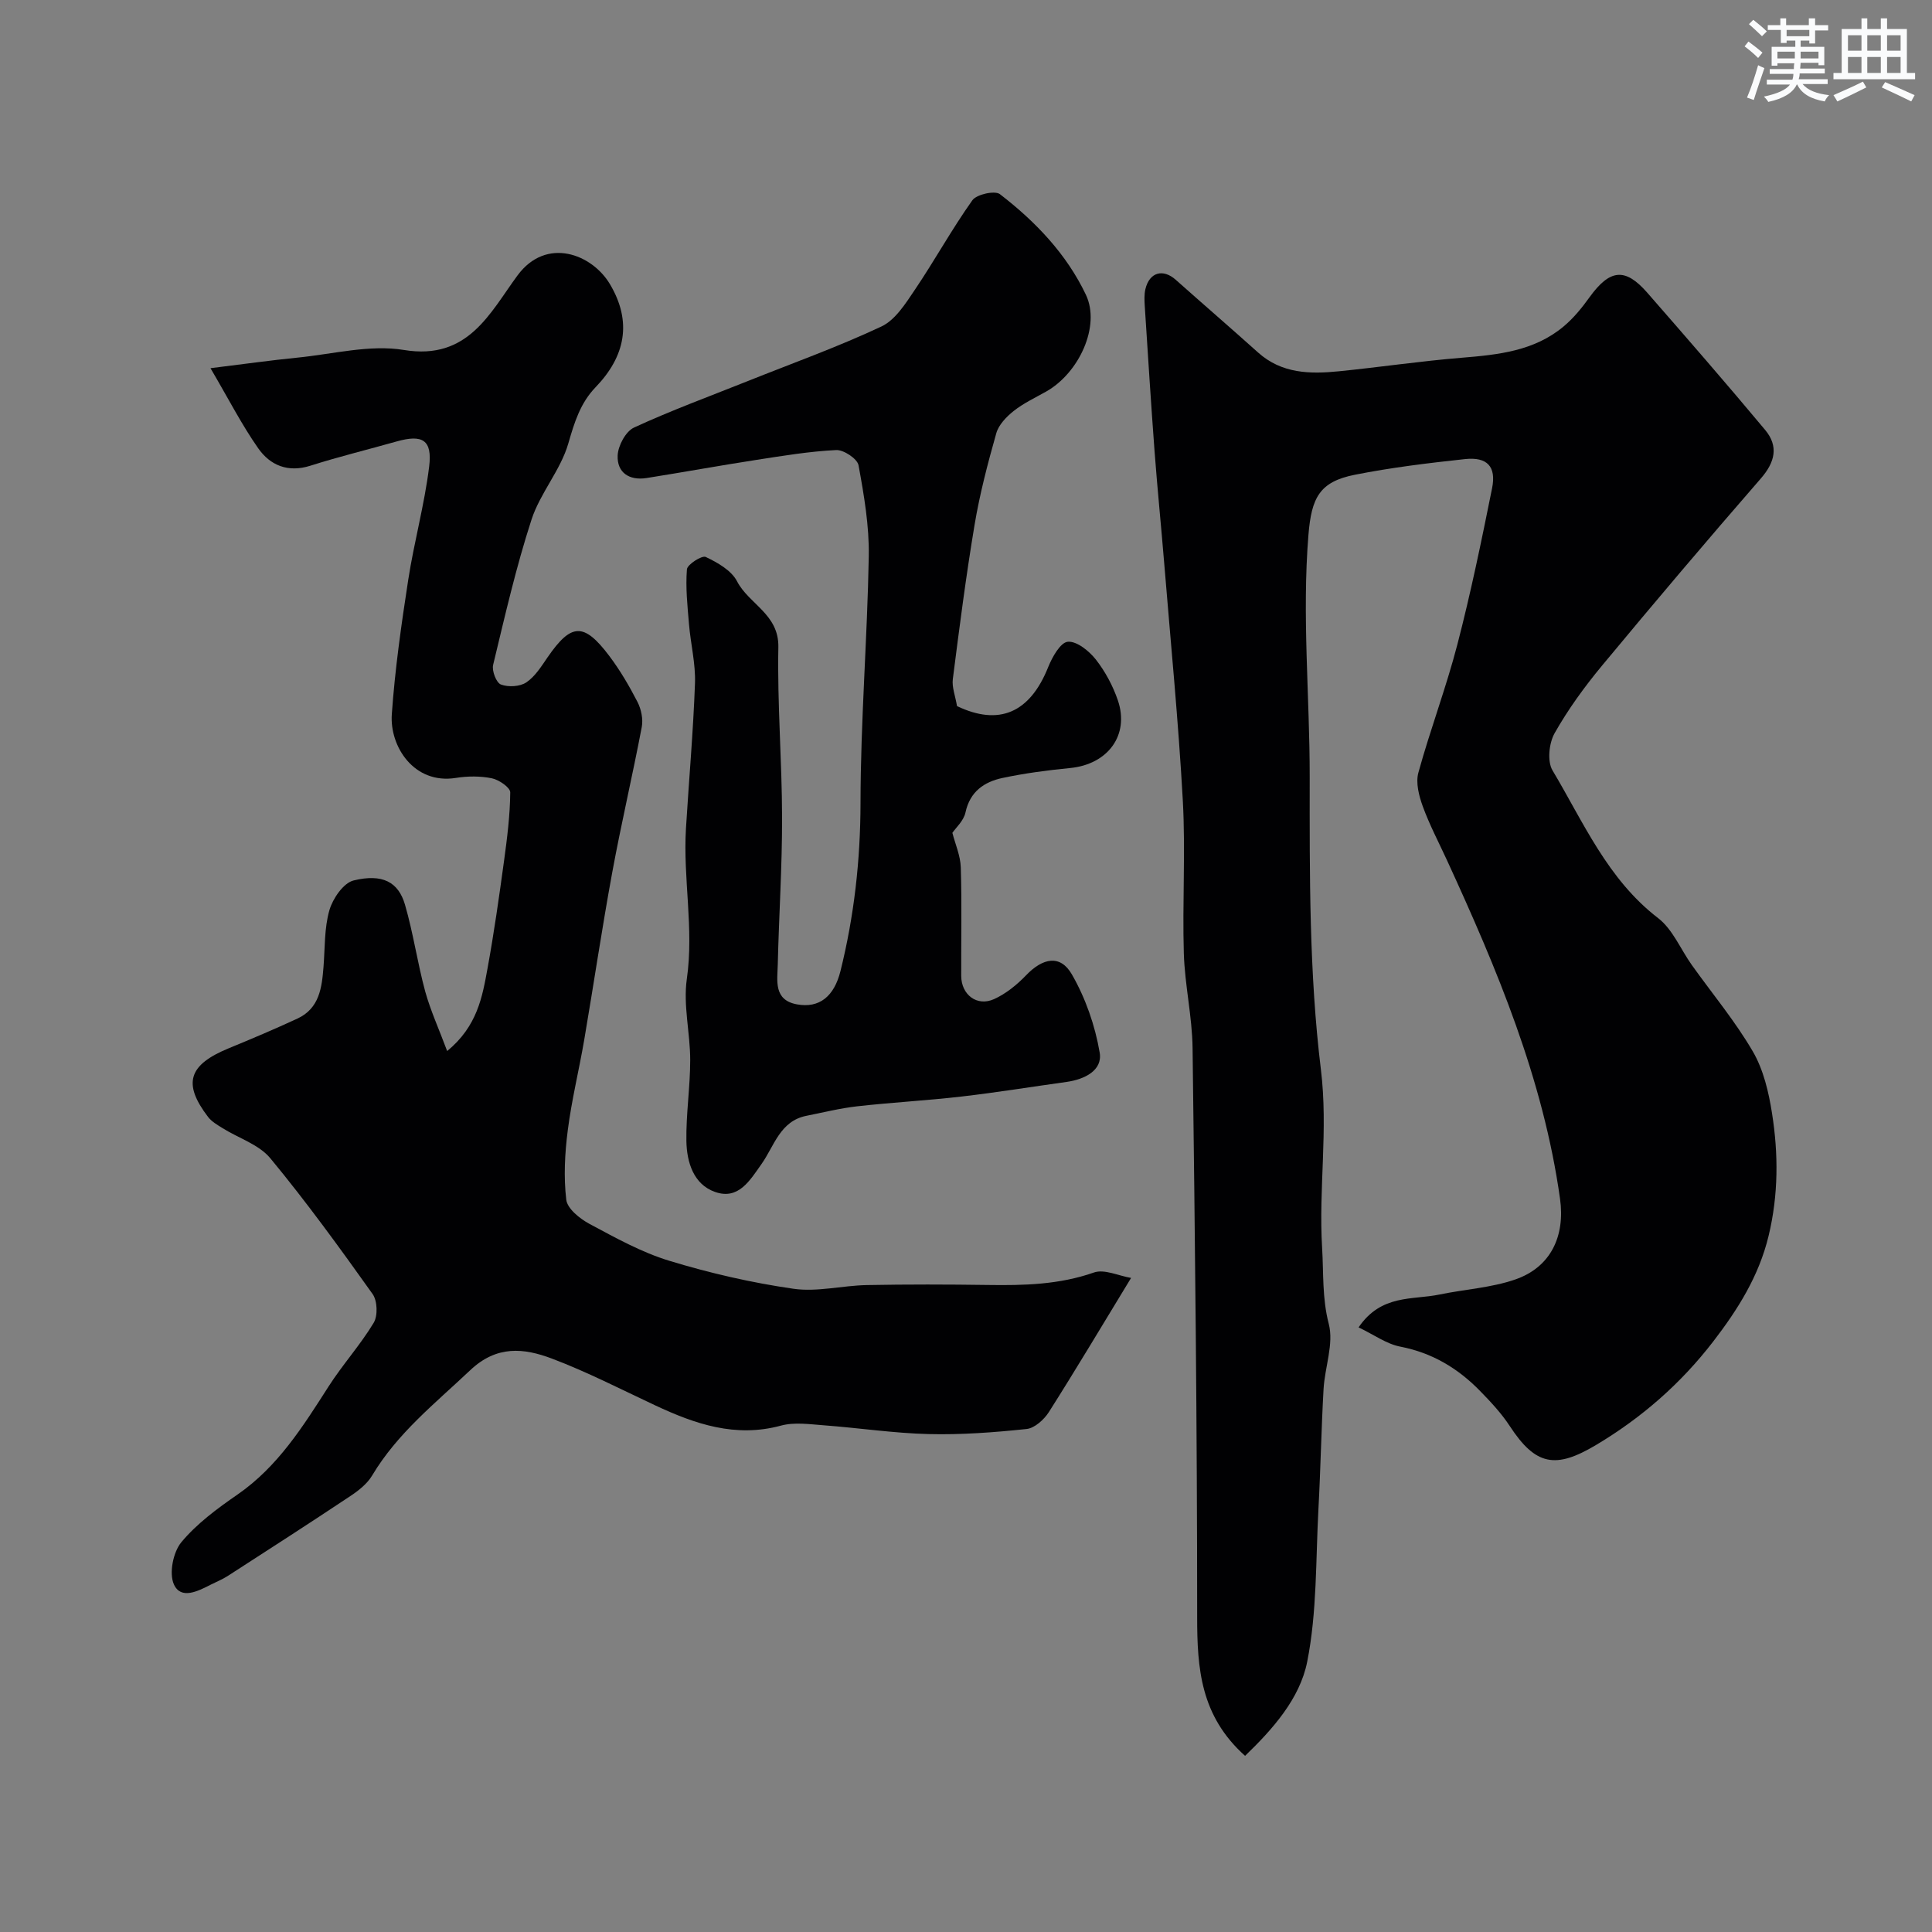 <svg enable-background="new 0 0 400 400" viewBox="0 0 400 400" xmlns="http://www.w3.org/2000/svg"><rect x="0" y="0" width="400" height="400" fill="#808080" stroke="none"/><g fill="#010103"><path d="m281.28 274.82c4.71-6.92 11.18-5.64 16.74-6.8 5.24-1.09 10.73-1.39 15.73-3.13 7.37-2.56 10.31-9.01 9.24-16.68-3.47-24.83-13.06-47.59-23.41-70.11-1.7-3.7-3.62-7.33-5.01-11.15-.79-2.18-1.49-4.88-.91-6.98 2.45-8.91 5.75-17.59 8.07-26.53 2.78-10.69 5.01-21.52 7.19-32.36.9-4.49-1.01-6.52-5.6-6.03-7.63.82-15.28 1.75-22.8 3.24-7.33 1.45-8.99 4.75-9.62 12.44-1.36 16.73.27 33.41.26 50.11-.01 20.22-.13 40.61 2.32 60.61 1.53 12.48-.5 24.6.25 36.89.32 5.3-.01 10.41 1.38 15.77 1.07 4.12-.82 8.94-1.08 13.47-.47 8.26-.61 16.54-1.06 24.8-.57 10.59-.28 21.37-2.33 31.68-1.53 7.67-7.17 13.98-12.86 19.47-9.25-8.28-9.92-18.14-9.92-28.73 0-39.27-.45-78.53-.95-117.8-.08-6.54-1.61-13.05-1.81-19.59-.32-10.55.37-21.14-.21-31.66-.91-16.43-2.52-32.81-3.86-49.21-.63-7.7-1.41-15.39-1.99-23.1-.75-10.03-1.38-20.06-2.03-30.09-.07-1.16-.13-2.37.13-3.48.83-3.51 3.64-4.3 6.29-1.94 5.66 5.04 11.4 9.99 17.05 15.06 4.89 4.38 10.76 4.48 16.72 3.88 8.48-.85 16.92-2.11 25.41-2.8 7.55-.62 15-1.38 21.08-6.45 2.06-1.71 3.82-3.87 5.39-6.06 4.21-5.83 7.36-6.22 11.95-.98 8.22 9.41 16.42 18.84 24.43 28.44 2.81 3.37 2.06 6.65-.91 10.06-11.11 12.77-22.05 25.69-32.86 38.72-3.63 4.38-7.03 9.05-9.82 13.99-1.17 2.06-1.56 5.83-.44 7.71 6.42 10.76 11.4 22.55 21.86 30.58 3.02 2.32 4.65 6.44 6.97 9.7 4.24 5.95 8.97 11.61 12.63 17.89 2.21 3.78 3.3 8.43 3.99 12.83 1.33 8.44 1.33 16.89-.71 25.37-2.01 8.35-6.39 15.28-11.48 21.89-6.69 8.68-14.76 15.75-24.23 21.4-8.38 5-12.5 4.31-17.88-3.91-1.74-2.66-3.97-5.04-6.21-7.33-4.55-4.65-9.88-7.84-16.44-9.11-2.87-.55-5.46-2.47-8.65-3.99z"/><path d="m92.58 217.61c6.26-5.16 7.28-11.22 8.36-17.13 1.35-7.39 2.4-14.83 3.42-22.27.64-4.7 1.24-9.43 1.28-14.15.01-1.01-2.33-2.62-3.8-2.92-2.4-.49-5.02-.47-7.46-.08-8.67 1.38-13.73-6.52-13.26-13.18.65-9.29 1.97-18.56 3.39-27.77 1.21-7.87 3.37-15.6 4.34-23.49.69-5.56-1.38-6.74-6.77-5.21-5.94 1.68-11.94 3.14-17.82 5.01-4.65 1.48-8.33-.08-10.81-3.62-3.41-4.87-6.13-10.21-9.87-16.57 6.92-.85 12.47-1.64 18.04-2.19 7.35-.73 14.95-2.75 22.02-1.58 13.32 2.19 17.81-7.72 23.51-15.44 5.98-8.09 15.43-4.41 19.13 1.81 4.64 7.8 3.19 14.95-2.97 21.34-3.16 3.28-4.38 7.25-5.64 11.62-1.59 5.54-5.84 10.28-7.63 15.8-3.2 9.84-5.51 19.98-7.94 30.06-.3 1.23.65 3.71 1.61 4.07 1.53.58 3.93.45 5.26-.44 1.82-1.22 3.12-3.33 4.42-5.22 4.88-7.07 7.48-7.23 12.73-.29 2.25 2.98 4.16 6.25 5.87 9.57.77 1.5 1.19 3.56.88 5.19-1.91 10.05-4.26 20.02-6.11 30.08-2.12 11.52-3.83 23.12-5.8 34.66-1.07 6.26-2.61 12.46-3.41 18.75-.61 4.74-.87 9.65-.31 14.37.22 1.86 2.81 3.93 4.8 5 5.36 2.87 10.79 5.9 16.56 7.65 8.37 2.55 16.98 4.53 25.64 5.78 4.94.72 10.16-.67 15.27-.76 8.35-.16 16.7-.14 25.05-.02 7.43.11 14.73-.06 21.92-2.58 2.16-.76 5.09.68 7.7 1.12-6.14 10.08-11.45 19-17.02 27.77-1 1.57-2.96 3.34-4.63 3.51-6.73.71-13.53 1.22-20.28 1.05-7.21-.18-14.4-1.27-21.61-1.81-2.98-.22-6.17-.7-8.96.06-9.42 2.55-17.75-.32-26.04-4.2-7.09-3.32-14.09-6.93-21.4-9.69-5.77-2.17-11.39-2.79-16.9 2.43-7.26 6.86-15.08 13.04-20.3 21.8-1.02 1.71-2.8 3.11-4.5 4.24-8.41 5.6-16.9 11.07-25.39 16.55-1.09.7-2.32 1.19-3.48 1.78-2.64 1.35-6.2 3.19-7.66-.03-1.05-2.3-.16-6.71 1.55-8.76 3.2-3.84 7.43-6.96 11.6-9.84 8.37-5.79 13.55-14.08 18.87-22.39 2.9-4.53 6.57-8.58 9.34-13.18.88-1.47.77-4.56-.23-5.96-6.8-9.55-13.7-19.07-21.17-28.1-2.35-2.85-6.55-4.15-9.86-6.22-1.09-.68-2.29-1.36-3.04-2.35-5.29-6.93-4.06-10.78 4.32-14.22 4.77-1.96 9.52-3.97 14.2-6.14 4.54-2.11 5.05-6.39 5.39-10.71.31-3.93.15-8.01 1.22-11.73.7-2.41 2.91-5.64 5.01-6.15 5.96-1.45 9.27.3 10.64 5.02 1.72 5.91 2.58 12.07 4.2 18.02 1.11 3.96 2.85 7.77 4.53 12.28z"/><path d="m197.18 172.43c.6 2.34 1.66 4.72 1.74 7.14.23 7.49.06 14.99.09 22.49.02 3.89 3.26 6.39 6.79 4.8 2.46-1.11 4.74-2.96 6.63-4.93 3.48-3.63 7.1-4.35 9.49-.19 2.83 4.91 4.81 10.6 5.76 16.2.62 3.7-3.16 5.54-6.85 6.06-7.27 1.01-14.51 2.19-21.79 3.03-7.18.83-14.4 1.21-21.58 2.02-3.53.4-7.02 1.27-10.52 1.97-5.44 1.09-6.64 6.24-9.25 9.94-2.46 3.48-4.81 7.52-9.64 5.82-4.46-1.56-5.86-6.15-5.94-10.52-.09-5.59.79-11.2.79-16.8s-1.48-11.33-.7-16.77c1.5-10.47-.81-20.78-.18-31.16.61-10.03 1.51-20.05 1.87-30.09.14-4.05-.9-8.13-1.24-12.21-.32-3.78-.73-7.6-.43-11.35.08-1.02 3.11-2.94 3.89-2.57 2.45 1.16 5.32 2.79 6.48 5.03 2.48 4.78 8.69 6.81 8.56 13.64-.23 11.75.75 23.53.77 35.29.02 10.13-.65 20.26-.89 30.39-.08 3.34-.92 7.38 3.96 8.28 4.68.86 7.72-1.68 9.02-6.89 2.84-11.43 4.13-22.96 4.15-34.8.02-17.02 1.41-34.04 1.71-51.07.11-6.28-.98-12.64-2.12-18.85-.25-1.35-3.08-3.23-4.63-3.15-5.54.27-11.06 1.19-16.55 2.04-7.58 1.17-15.12 2.55-22.69 3.75-3.6.57-6.16-1.12-6-4.68.09-2.03 1.67-4.98 3.39-5.77 7.62-3.52 15.53-6.42 23.34-9.54 9.32-3.73 18.8-7.12 27.87-11.38 2.9-1.36 5.03-4.79 6.96-7.65 4.1-6.07 7.64-12.53 11.88-18.49.88-1.23 4.66-2.06 5.7-1.26 7.36 5.66 13.81 12.41 17.81 20.84 3.06 6.45-1.41 16.18-8.24 20.03-2.27 1.28-4.69 2.41-6.72 4.02-1.5 1.19-3.11 2.86-3.6 4.61-1.77 6.24-3.42 12.55-4.49 18.93-1.78 10.62-3.15 21.31-4.51 31.99-.21 1.65.51 3.43.87 5.57 8.65 4.13 15.06 1.47 18.88-8.08.83-2.07 2.53-5.1 4.05-5.24 1.85-.17 4.4 1.89 5.8 3.66 1.96 2.5 3.55 5.47 4.58 8.49 2.43 7.18-2.08 13.22-9.86 13.99-4.71.46-9.42 1.08-14.04 2.06-3.8.81-6.73 2.82-7.66 7.15-.37 1.72-1.99 3.15-2.71 4.21z"/></g><path d="m361.2 9.6.8-1c.9.7 1.9 1.4 2.9 2.3l-.9 1.1c-1-1-2-1.8-2.8-2.4zm.5 10.6c.9-2.1 1.6-4.3 2.3-6.7.4.2.8.4 1.3.6-.7 2.1-1.5 4.3-2.2 6.6zm.4-15.2.9-.9c1 .8 2 1.6 2.8 2.4l-1 1c-.9-.9-1.8-1.7-2.7-2.5zm12.5-1.2h1.2v1.4h2.7v1.1h-2.7v2.7h-1.2v-.6h-1.8v1.3h4.9v3.8h-1.2v-.5h-3.7c0 .4-.1.9-.1 1.2h5.1v1h-5.2c0 .5-.1.9-.2 1.2h6v1h-5.2c1.1 1.3 2.9 2 5.5 2.3-.4.4-.7.8-.9 1.3-2.9-.5-4.8-1.6-5.7-3.5h-.1c-.8 1.7-2.7 2.9-5.9 3.6-.2-.4-.6-.8-.9-1.1 2.8-.6 4.6-1.4 5.4-2.5h-4.8v-1h5.3c.1-.3.2-.7.2-1.2h-4.9v-1h5c0-.4 0-.8.1-1.2h-3.5v.5h-1.2v-3.9h4.9v-1.3h-1.8v.5h-1.2v-2.7h-2.7v-1h2.6v-1.4h1.2v1.4h4.7v-1.4zm-6.6 8.3h3.6c0-.4 0-.9 0-1.4h-3.6zm1.9-4.6h4.7v-1.3h-4.7zm6.6 3.2h-3.7v1.4h3.7z" fill="#fafbfc"/><path d="m385.3 3.8h1.3v2.2h2.8v-2.2h1.3v2.2h4.1v9.1h1.7v1.3h-16.9v-1.3h1.7v-9.1h4.1v-2.2zm.4 13.1.7 1.2c-1.8.9-3.8 1.9-6 2.9-.2-.4-.5-.8-.8-1.3 2.3-1 4.3-1.9 6.1-2.8zm-3.1-6.4h2.8v-3.2h-2.8zm0 4.6h2.8v-3.3h-2.8zm4-4.6h2.8v-3.2h-2.8zm0 4.6h2.8v-3.3h-2.8zm3.7 1.9c2.1.9 4.1 1.8 6.1 2.7l-.7 1.3c-2.2-1.1-4.2-2-6.1-2.9zm3.2-9.7h-2.8v3.2h2.8zm-2.8 7.8h2.8v-3.3h-2.8z" fill="#fafbfc"/></svg>